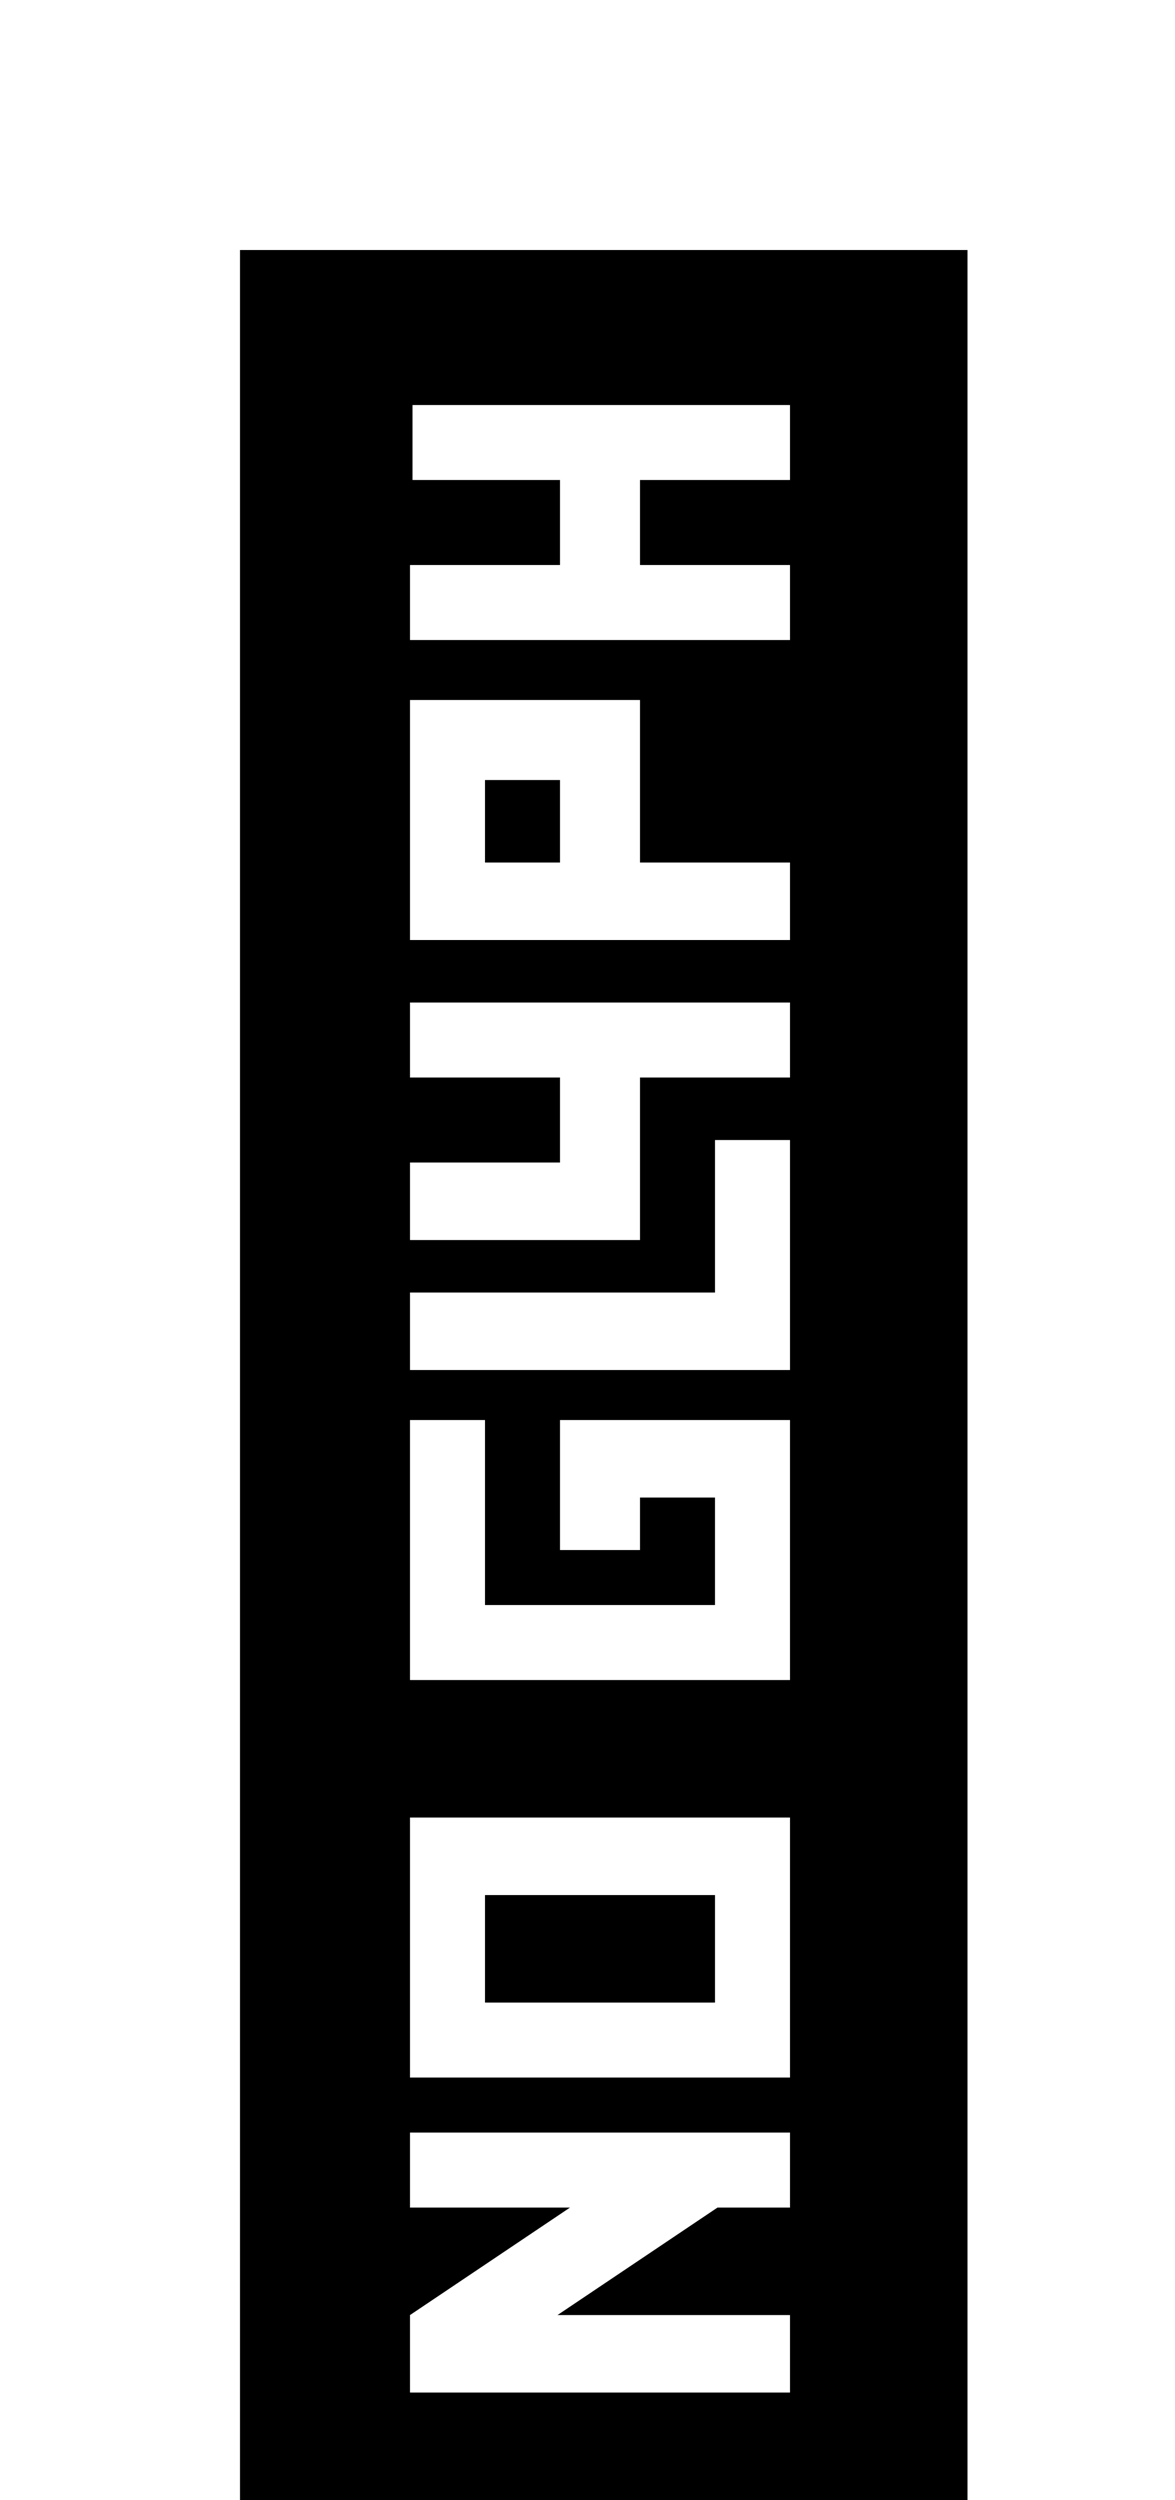 <?xml version="1.0" standalone="no"?>
<!DOCTYPE svg PUBLIC "-//W3C//DTD SVG 1.1//EN" "http://www.w3.org/Graphics/SVG/1.1/DTD/svg11.dtd" >
<svg xmlns="http://www.w3.org/2000/svg" xmlns:xlink="http://www.w3.org/1999/xlink" version="1.1" viewBox="-10 0 470 1000">
  <g transform="matrix(1 0 0 -1 0 800)">
   <path fill="currentColor"
d="M86 -220v920h291v-920h-291zM155 608h59v-34h-60v-30h152v30h-60v34h60v30h-151v-30zM154 424h152v31h-60v65h-92v-96zM184 455v33h30v-33h-30zM154 369h60v-34h-60v-31h92v65h60v30h-152v-30zM276 283h-122v-31h152v92h-30v-61zM214 180h32v21h30v-43h-92v74h-30v-104
h152v104h-92v-52zM154 -31h152v104h-152v-104zM184 -1v43h92v-43h-92zM154 -83h64l-64 -43v-31h152v31h-93l64 43h29v30h-152v-30z" />
  </g>

</svg>
